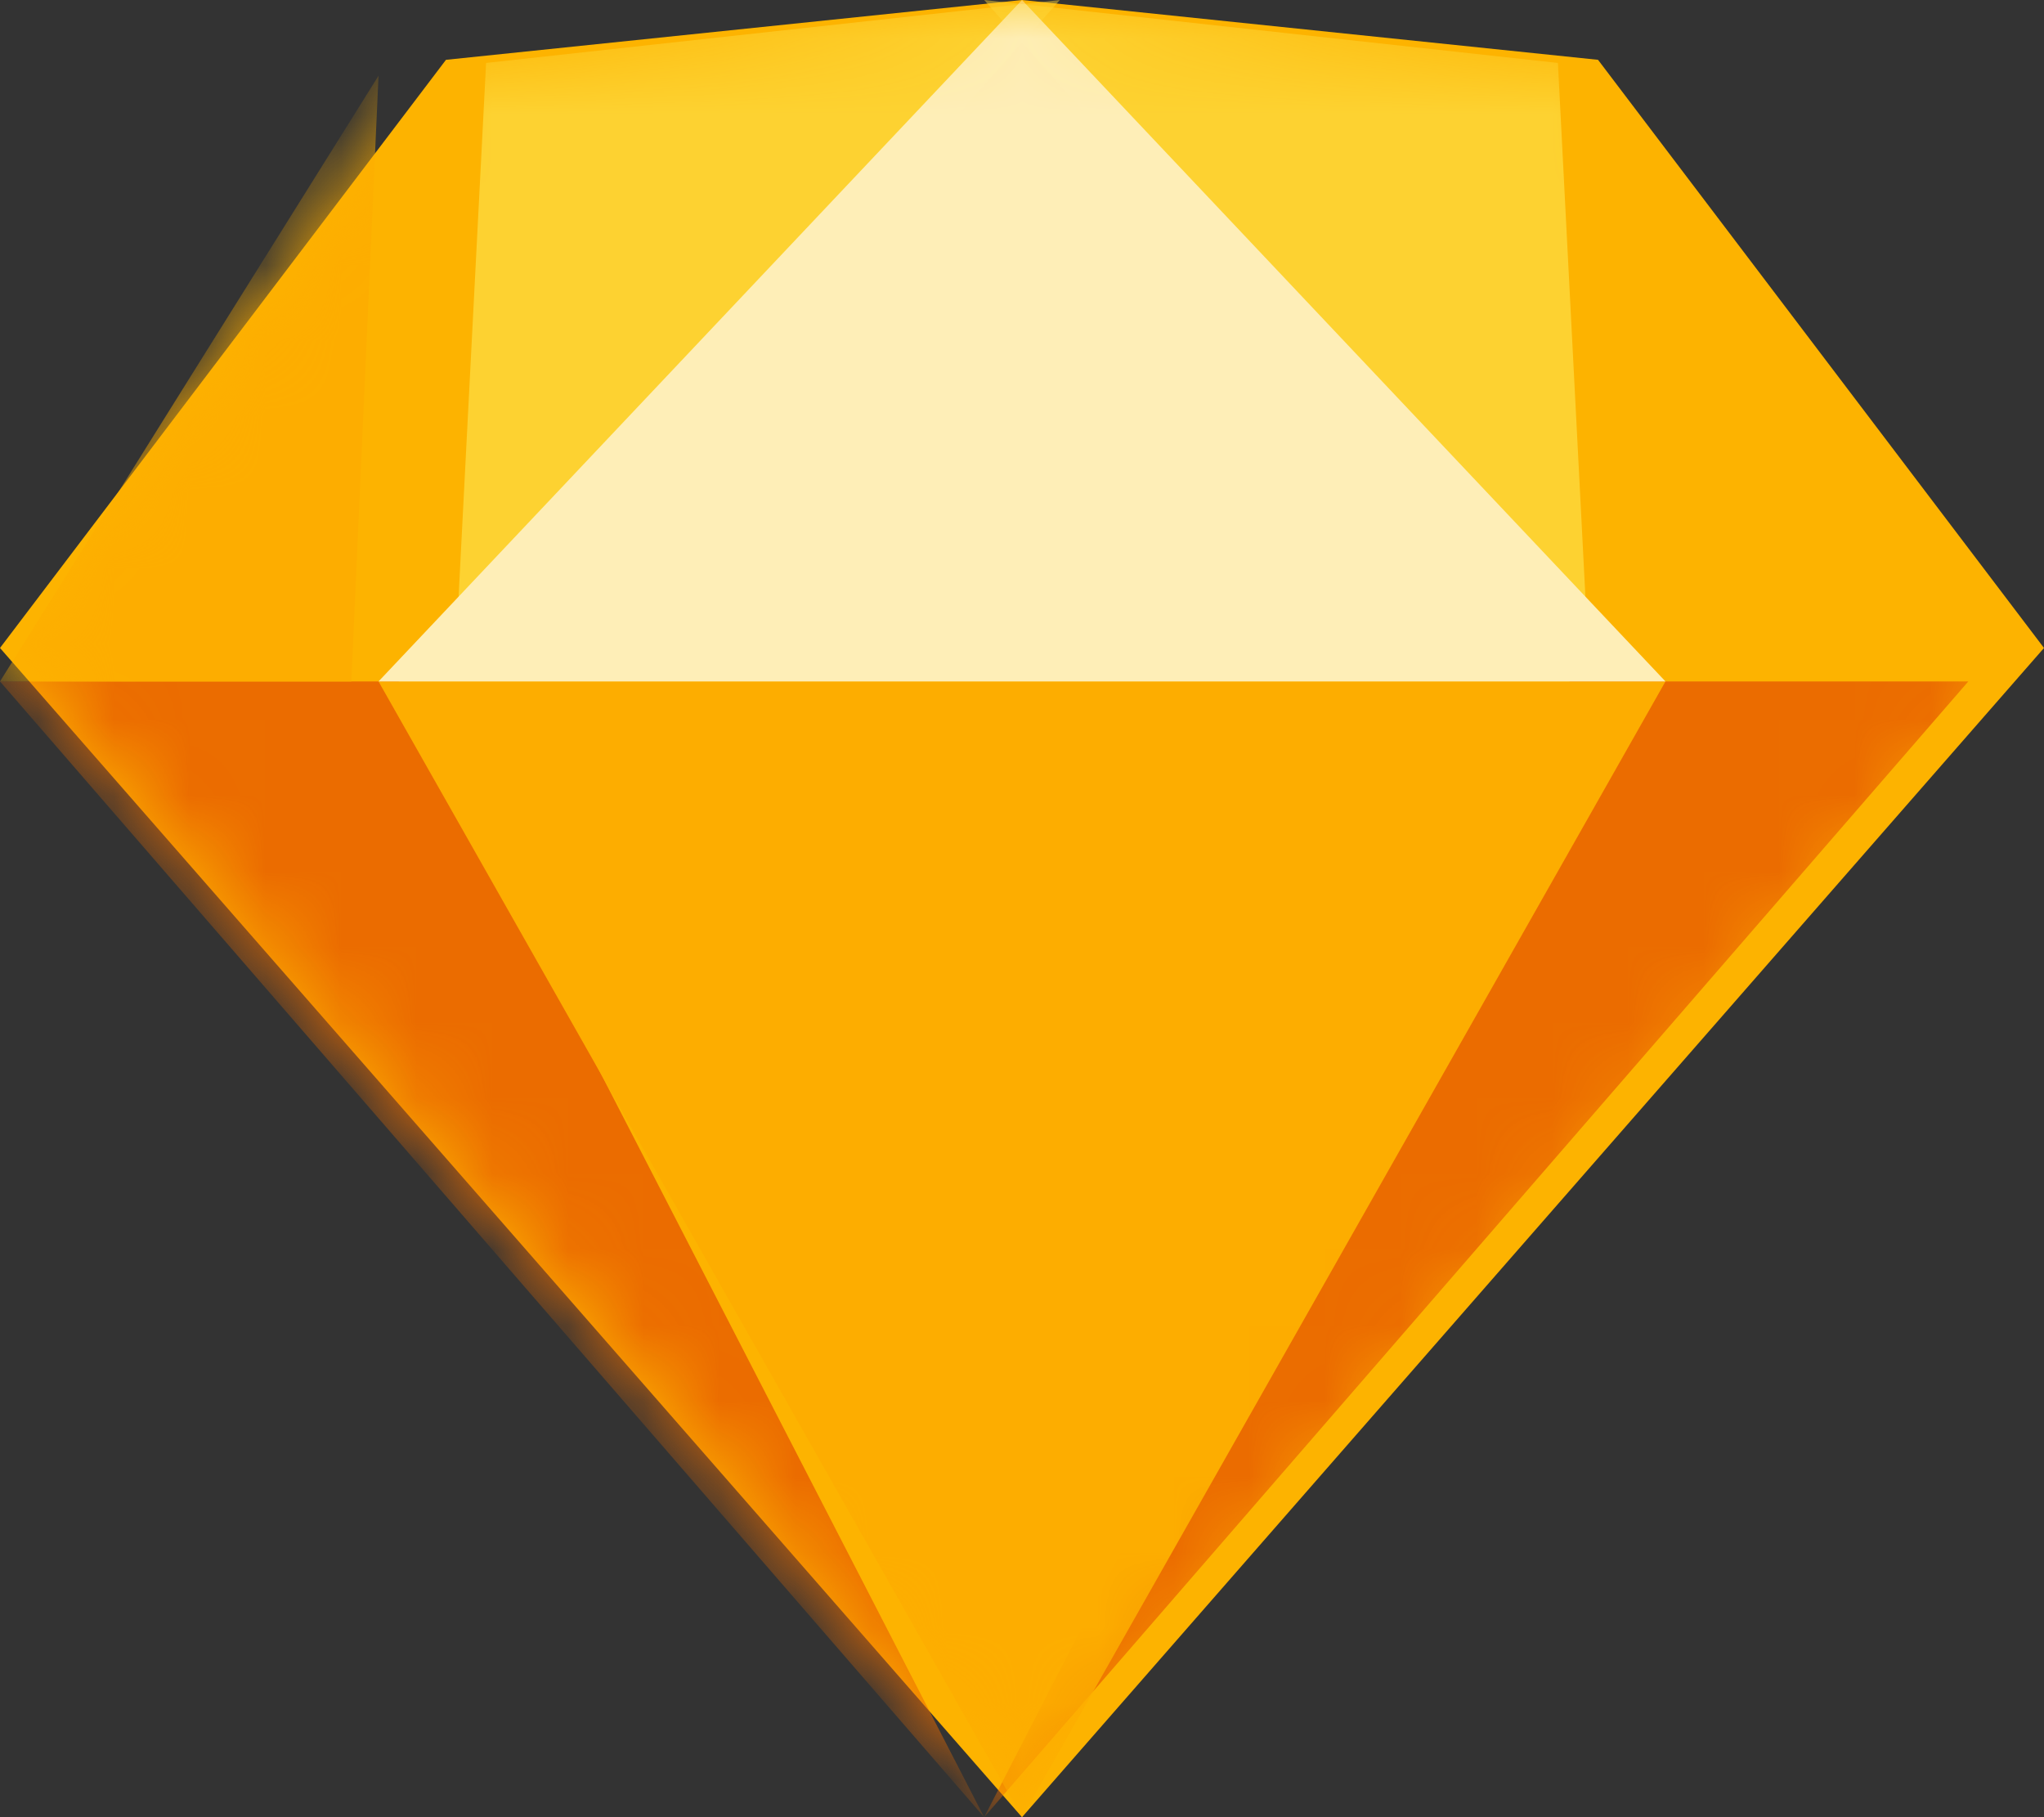 <?xml version="1.0" encoding="UTF-8"?>
<svg width="27px" height="24px" viewBox="0 0 27 24" version="1.1" xmlns="http://www.w3.org/2000/svg" xmlns:xlink="http://www.w3.org/1999/xlink">
    <rect x="0" y="0" width="27" height="24" fill="#333333" stroke="none"/>
    <title>sketch.7a35ec16</title>
    <defs>
        <polygon id="path-1" points="13.5 0 5.891 0.79 0 8.558 13.5 24 27 8.558 21.109 0.79"></polygon>
        <polygon id="path-3" points="13.5 0 5.891 0.79 0 8.558 13.5 24 27 8.558 21.109 0.79"></polygon>
        <polygon id="path-5" points="13.5 0 5.891 0.79 0 8.558 13.5 24 27 8.558 21.109 0.79"></polygon>
        <polygon id="path-7" points="13.5 0 5.891 0.79 0 8.558 13.5 24 27 8.558 21.109 0.79"></polygon>
        <polygon id="path-9" points="13.5 0 5.891 0.79 0 8.558 13.5 24 27 8.558 21.109 0.79"></polygon>
        <polygon id="path-11" points="13.5 0 5.891 0.79 0 8.558 13.5 24 27 8.558 21.109 0.79"></polygon>
        <polygon id="path-13" points="13.5 0 5.891 0.79 0 8.558 13.5 24 27 8.558 21.109 0.79"></polygon>
    </defs>
    <g id="Page-1" stroke="none" stroke-width="1" fill="none" fill-rule="evenodd">
        <g id="Portfolio-Home" transform="translate(-960, -5588)">
            <g id="Icons" transform="translate(960, 5587)">
                <g id="sketch.7a35ec16" transform="translate(0, 1)">
                    <polygon id="Path" fill="#FDB300" points="13.5 0 5.891 0.79 0 8.558 13.5 24 27 8.558 21.109 0.79"></polygon>
                    <g id="Clipped">
                        <mask id="mask-2" fill="white">
                            <use xlink:href="#path-1"></use>
                        </mask>
                        <g id="Path"></g>
                        <polygon id="Path" fill="#EB6C00" mask="url(#mask-2)" points="0 9 13 24 5.266 9"></polygon>
                    </g>
                    <g id="Clipped">
                        <mask id="mask-4" fill="white">
                            <use xlink:href="#path-3"></use>
                        </mask>
                        <g id="Path"></g>
                        <polygon id="Path" fill="#EB6C00" mask="url(#mask-4)" points="20.734 9 13 24 26 9"></polygon>
                    </g>
                    <g id="Clipped">
                        <mask id="mask-6" fill="white">
                            <use xlink:href="#path-5"></use>
                        </mask>
                        <g id="Path"></g>
                        <polygon id="Path" fill="#FDAD00" mask="url(#mask-6)" points="5 9 13.5 24 22 9"></polygon>
                    </g>
                    <g id="Clipped">
                        <mask id="mask-8" fill="white">
                            <use xlink:href="#path-7"></use>
                        </mask>
                        <g id="Path"></g>
                        <polygon id="Path" fill="#FDD231" mask="url(#mask-8)" points="6.421 0.831 6 9 14 0"></polygon>
                    </g>
                    <g id="Clipped">
                        <mask id="mask-10" fill="white">
                            <use xlink:href="#path-9"></use>
                        </mask>
                        <g id="Path"></g>
                        <polygon id="Path" fill="#FDD231" mask="url(#mask-10)" points="21 9 20.579 0.831 13 0"></polygon>
                    </g>
                    <g id="Clipped">
                        <mask id="mask-12" fill="white">
                            <use xlink:href="#path-11"></use>
                        </mask>
                        <g id="Path"></g>
                        <polygon id="Path" fill="#FDAD00" mask="url(#mask-12)" points="0 9 4.641 9 5 1"></polygon>
                    </g>
                    <g id="Clipped">
                        <mask id="mask-14" fill="white">
                            <use xlink:href="#path-13"></use>
                        </mask>
                        <g id="Path"></g>
                        <polygon id="Path" fill="#FEEEB7" mask="url(#mask-14)" points="13.5 0 5 9 22 9"></polygon>
                    </g>
                </g>
            </g>
        </g>
    </g>
</svg>